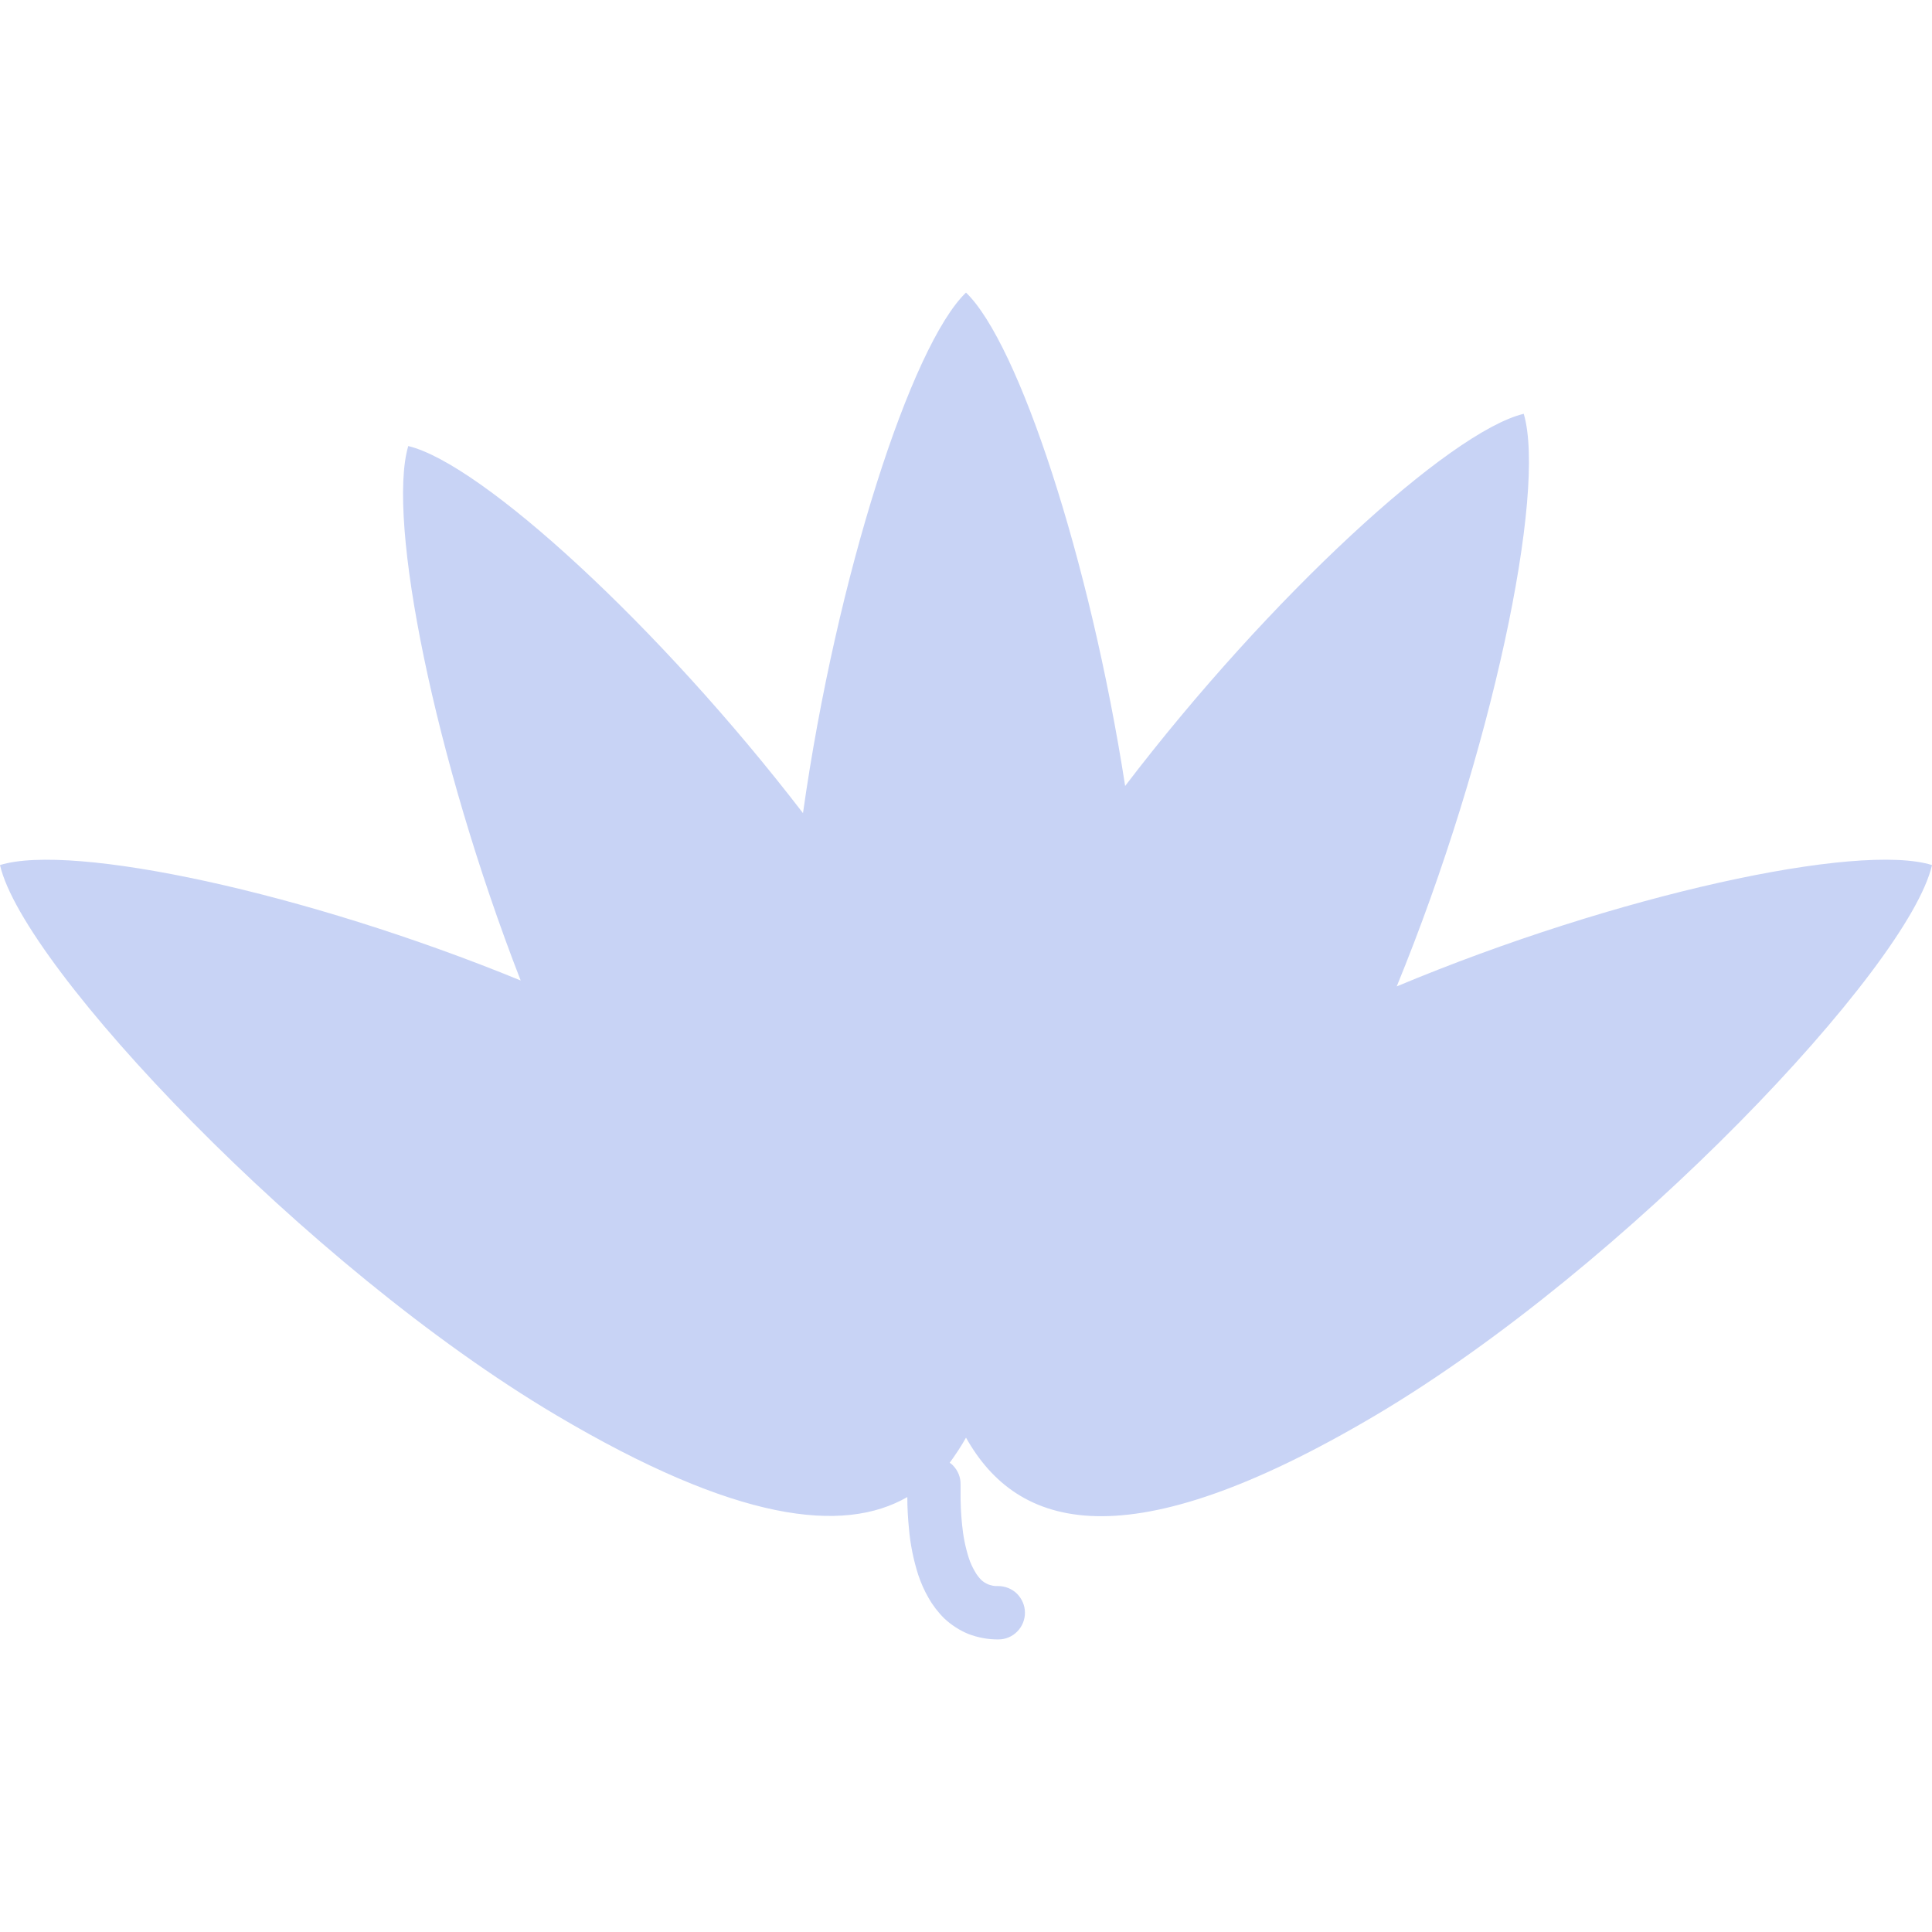 <svg xmlns="http://www.w3.org/2000/svg" style="isolation:isolate" width="16" height="16" viewBox="0 0 16 16">
 <defs>
  <style id="current-color-scheme" type="text/css">
   .ColorScheme-Text { color:#c8d3f5; } .ColorScheme-Highlight { color:#5294e2; }
  </style>
  <linearGradient id="arrongin" x1="0%" x2="0%" y1="0%" y2="100%">
   <stop offset="0%" style="stop-color:#dd9b44; stop-opacity:1"/>
   <stop offset="100%" style="stop-color:#ad6c16; stop-opacity:1"/>
  </linearGradient>
  <linearGradient id="aurora" x1="0%" x2="0%" y1="0%" y2="100%">
   <stop offset="0%" style="stop-color:#09D4DF; stop-opacity:1"/>
   <stop offset="100%" style="stop-color:#9269F4; stop-opacity:1"/>
  </linearGradient>
  <linearGradient id="fitdance" x1="0%" x2="0%" y1="0%" y2="100%">
   <stop offset="0%" style="stop-color:#1AD6AB; stop-opacity:1"/>
   <stop offset="100%" style="stop-color:#329DB6; stop-opacity:1"/>
  </linearGradient>
  <linearGradient id="oomox" x1="0%" x2="0%" y1="0%" y2="100%">
   <stop offset="0%" style="stop-color:#efefe7; stop-opacity:1"/>
   <stop offset="100%" style="stop-color:#8f8f8b; stop-opacity:1"/>
  </linearGradient>
  <linearGradient id="rainblue" x1="0%" x2="0%" y1="0%" y2="100%">
   <stop offset="0%" style="stop-color:#00F260; stop-opacity:1"/>
   <stop offset="100%" style="stop-color:#0575E6; stop-opacity:1"/>
  </linearGradient>
  <linearGradient id="sunrise" x1="0%" x2="0%" y1="0%" y2="100%">
   <stop offset="0%" style="stop-color: #FF8501; stop-opacity:1"/>
   <stop offset="100%" style="stop-color: #FFCB01; stop-opacity:1"/>
  </linearGradient>
  <linearGradient id="telinkrin" x1="0%" x2="0%" y1="0%" y2="100%">
   <stop offset="0%" style="stop-color: #b2ced6; stop-opacity:1"/>
   <stop offset="100%" style="stop-color: #6da5b7; stop-opacity:1"/>
  </linearGradient>
  <linearGradient id="60spsycho" x1="0%" x2="0%" y1="0%" y2="100%">
   <stop offset="0%" style="stop-color: #df5940; stop-opacity:1"/>
   <stop offset="25%" style="stop-color: #d8d15f; stop-opacity:1"/>
   <stop offset="50%" style="stop-color: #e9882a; stop-opacity:1"/>
   <stop offset="100%" style="stop-color: #279362; stop-opacity:1"/>
  </linearGradient>
  <linearGradient id="90ssummer" x1="0%" x2="0%" y1="0%" y2="100%">
   <stop offset="0%" style="stop-color: #f618c7; stop-opacity:1"/>
   <stop offset="20%" style="stop-color: #94ffab; stop-opacity:1"/>
   <stop offset="50%" style="stop-color: #fbfd54; stop-opacity:1"/>
   <stop offset="100%" style="stop-color: #0f83ae; stop-opacity:1"/>
  </linearGradient>
 </defs>
 <path style="fill:currentColor" class="ColorScheme-Text" fill-rule="evenodd" d="M 8 11.906 C 7.959 11.979 7.913 12.048 7.865 12.114 C 7.875 12.12 7.884 12.127 7.892 12.136 C 7.933 12.178 7.956 12.234 7.955 12.292 C 7.955 12.313 7.955 12.333 7.955 12.353 C 7.954 12.444 7.958 12.533 7.967 12.622 C 7.976 12.718 7.994 12.812 8.024 12.905 C 8.036 12.942 8.053 12.979 8.073 13.013 C 8.087 13.039 8.106 13.064 8.127 13.085 C 8.143 13.1 8.162 13.112 8.183 13.121 C 8.21 13.131 8.237 13.137 8.265 13.135 C 8.323 13.135 8.38 13.157 8.422 13.198 C 8.463 13.24 8.488 13.295 8.488 13.354 C 8.489 13.412 8.466 13.469 8.425 13.511 C 8.384 13.553 8.328 13.577 8.269 13.577 C 8.184 13.578 8.099 13.562 8.02 13.532 C 7.947 13.502 7.879 13.458 7.821 13.404 C 7.769 13.353 7.724 13.294 7.688 13.23 C 7.654 13.171 7.626 13.107 7.604 13.041 C 7.565 12.918 7.539 12.791 7.528 12.663 C 7.519 12.575 7.514 12.486 7.514 12.398 C 6.984 12.703 6.1 12.605 4.605 11.719 C 2.534 10.491 0.192 8.008 0 7.164 C 0.594 6.98 2.52 7.386 4.312 8.12 C 3.597 6.28 3.201 4.304 3.381 3.694 C 3.986 3.839 5.455 5.179 6.65 6.734 C 6.927 4.774 7.547 2.859 8 2.423 C 8.436 2.843 9.026 4.63 9.318 6.509 C 10.518 4.936 12.008 3.573 12.619 3.427 C 12.809 4.072 12.356 6.244 11.567 8.169 C 13.393 7.405 15.392 6.975 16 7.164 C 15.808 8.008 13.466 10.491 11.395 11.719 L 11.395 11.719 C 9.324 12.946 8.425 12.662 8 11.906 L 8 11.906 Z"/>
</svg>
